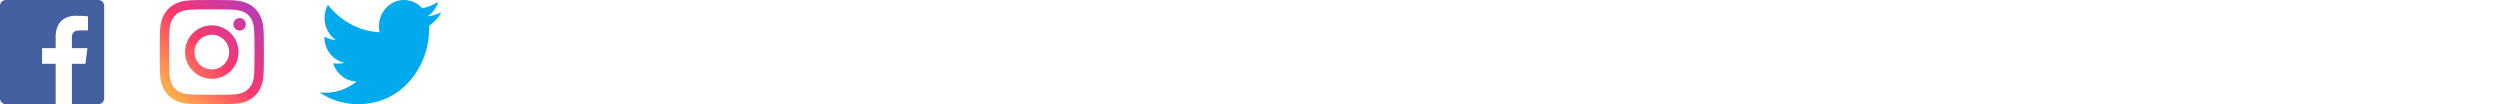 <?xml version="1.0" encoding="utf-8"?>

<svg version="1.1" xmlns="http://www.w3.org/2000/svg" xmlns:xlink="http://www.w3.org/1999/xlink" width="720" height="30" viewBox="0 0 720 30">

  <svg id="icon-Facebook-color" width="30" height="30" viewBox="0 0 30 30" x="0" y="0" fill="#4460A0">
    <path d="M16.024 30h-14.368c-0.915 0-1.656-0.742-1.656-1.656v-26.688c0-0.915 0.741-1.656 1.656-1.656h26.689c0.914 0 1.656 0.741 1.656 1.656v26.688c0 0.914-0.741 1.656-1.656 1.656h-7.645v-11.618h3.9l0.584-4.528h-4.483v-2.891c0-1.311 0.364-2.204 2.244-2.204l2.398-0.001v-4.050c-0.415-0.055-1.838-0.178-3.494-0.178-3.457 0-5.823 2.11-5.823 5.985v3.339h-3.91v4.528h3.91v11.618z"></path>
  </svg>

  <svg id="icon-Instagram-color" width="30" height="30" viewBox="0 0 30 30" x="46" y="0" fill="url(#instaiconGrad)">
    <defs>
      <linearGradient id="instaiconGrad" x1="0%" y1="80%" x2="80%" y2="0%">
        <stop offset="0%" stop-color="#FDAE4B" />
        <stop offset="50%" stop-color="#FC376D" />
        <stop offset="100%" stop-color="#BC3BB0" />
      </linearGradient>
    </defs>
    <path d="M15 0c-4.074 0-4.585 0.017-6.185 0.090-1.597 0.073-2.687 0.326-3.641 0.697-0.986 0.383-1.823 0.896-2.657 1.73s-1.347 1.67-1.73 2.657c-0.371 0.954-0.624 2.045-0.697 3.641-0.073 1.6-0.090 2.111-0.090 6.185s0.017 4.585 0.090 6.184c0.073 1.597 0.326 2.687 0.697 3.641 0.383 0.986 0.896 1.823 1.73 2.657s1.67 1.347 2.657 1.73c0.954 0.371 2.045 0.624 3.641 0.697 1.6 0.073 2.111 0.090 6.185 0.090s4.585-0.017 6.184-0.090c1.597-0.073 2.687-0.326 3.641-0.697 0.986-0.383 1.823-0.896 2.657-1.73s1.347-1.67 1.73-2.657c0.371-0.954 0.624-2.045 0.697-3.641 0.073-1.6 0.090-2.111 0.090-6.184s-0.017-4.585-0.090-6.185c-0.073-1.597-0.326-2.687-0.697-3.641-0.383-0.986-0.896-1.823-1.73-2.657s-1.67-1.347-2.657-1.73c-0.954-0.371-2.045-0.624-3.641-0.697-1.6-0.073-2.111-0.090-6.184-0.090zM15 2.703c4.005 0 4.48 0.015 6.061 0.087 1.462 0.067 2.257 0.311 2.785 0.516 0.7 0.272 1.2 0.597 1.725 1.122s0.85 1.025 1.122 1.725c0.205 0.529 0.45 1.323 0.516 2.785 0.072 1.582 0.087 2.056 0.087 6.061s-0.015 4.48-0.087 6.061c-0.067 1.462-0.311 2.257-0.516 2.785-0.272 0.7-0.597 1.2-1.122 1.725s-1.025 0.85-1.725 1.122c-0.529 0.205-1.323 0.45-2.785 0.516-1.581 0.072-2.056 0.087-6.061 0.087s-4.48-0.015-6.061-0.087c-1.463-0.067-2.257-0.311-2.785-0.516-0.7-0.272-1.2-0.597-1.725-1.122s-0.85-1.025-1.122-1.725c-0.205-0.529-0.45-1.323-0.516-2.785-0.072-1.582-0.087-2.056-0.087-6.061s0.015-4.48 0.087-6.061c0.067-1.463 0.311-2.257 0.516-2.785 0.272-0.7 0.597-1.2 1.122-1.725s1.025-0.85 1.725-1.122c0.529-0.205 1.323-0.45 2.785-0.516 1.582-0.072 2.056-0.087 6.061-0.087zM15 7.297c-4.254 0-7.703 3.449-7.703 7.703s3.449 7.703 7.703 7.703c4.254 0 7.703-3.449 7.703-7.703s-3.449-7.703-7.703-7.703zM15 20c-2.761 0-5-2.239-5-5s2.239-5 5-5c2.761 0 5 2.239 5 5s-2.239 5-5 5zM24.807 6.993c0 0.994-0.806 1.8-1.8 1.8s-1.8-0.806-1.8-1.8 0.806-1.8 1.8-1.8c0.994 0 1.8 0.806 1.8 1.8z"></path>
  </svg>

  <svg id="icon-Twitter-color" width="35" height="30" viewBox="0 0 35 30" x="92" y="0" fill="#00AAEC">
    <path d="M35.172 3.551c-1.292 0.602-2.684 1.010-4.143 1.192 1.491-0.936 2.634-2.42 3.173-4.189-1.396 0.867-2.938 1.497-4.585 1.835-1.313-1.471-3.19-2.39-5.266-2.39-3.982 0-7.213 3.391-7.213 7.573 0 0.594 0.062 1.17 0.186 1.725-5.997-0.316-11.313-3.328-14.875-7.915-0.621 1.122-0.976 2.425-0.976 3.811 0 2.626 1.274 4.945 3.21 6.303-1.181-0.037-2.296-0.381-3.27-0.945v0.093c0 3.671 2.488 6.732 5.791 7.426-0.605 0.178-1.243 0.267-1.901 0.267-0.465 0-0.919-0.045-1.358-0.134 0.919 3.008 3.582 5.198 6.741 5.257-2.469 2.032-5.582 3.244-8.962 3.244-0.582 0-1.158-0.035-1.722-0.104 3.194 2.145 6.988 3.4 11.061 3.4 13.275 0 20.531-11.538 20.531-21.547 0-0.329-0.006-0.659-0.019-0.982 1.41-1.068 2.634-2.401 3.598-3.92z"></path>
  </svg>

</svg>
